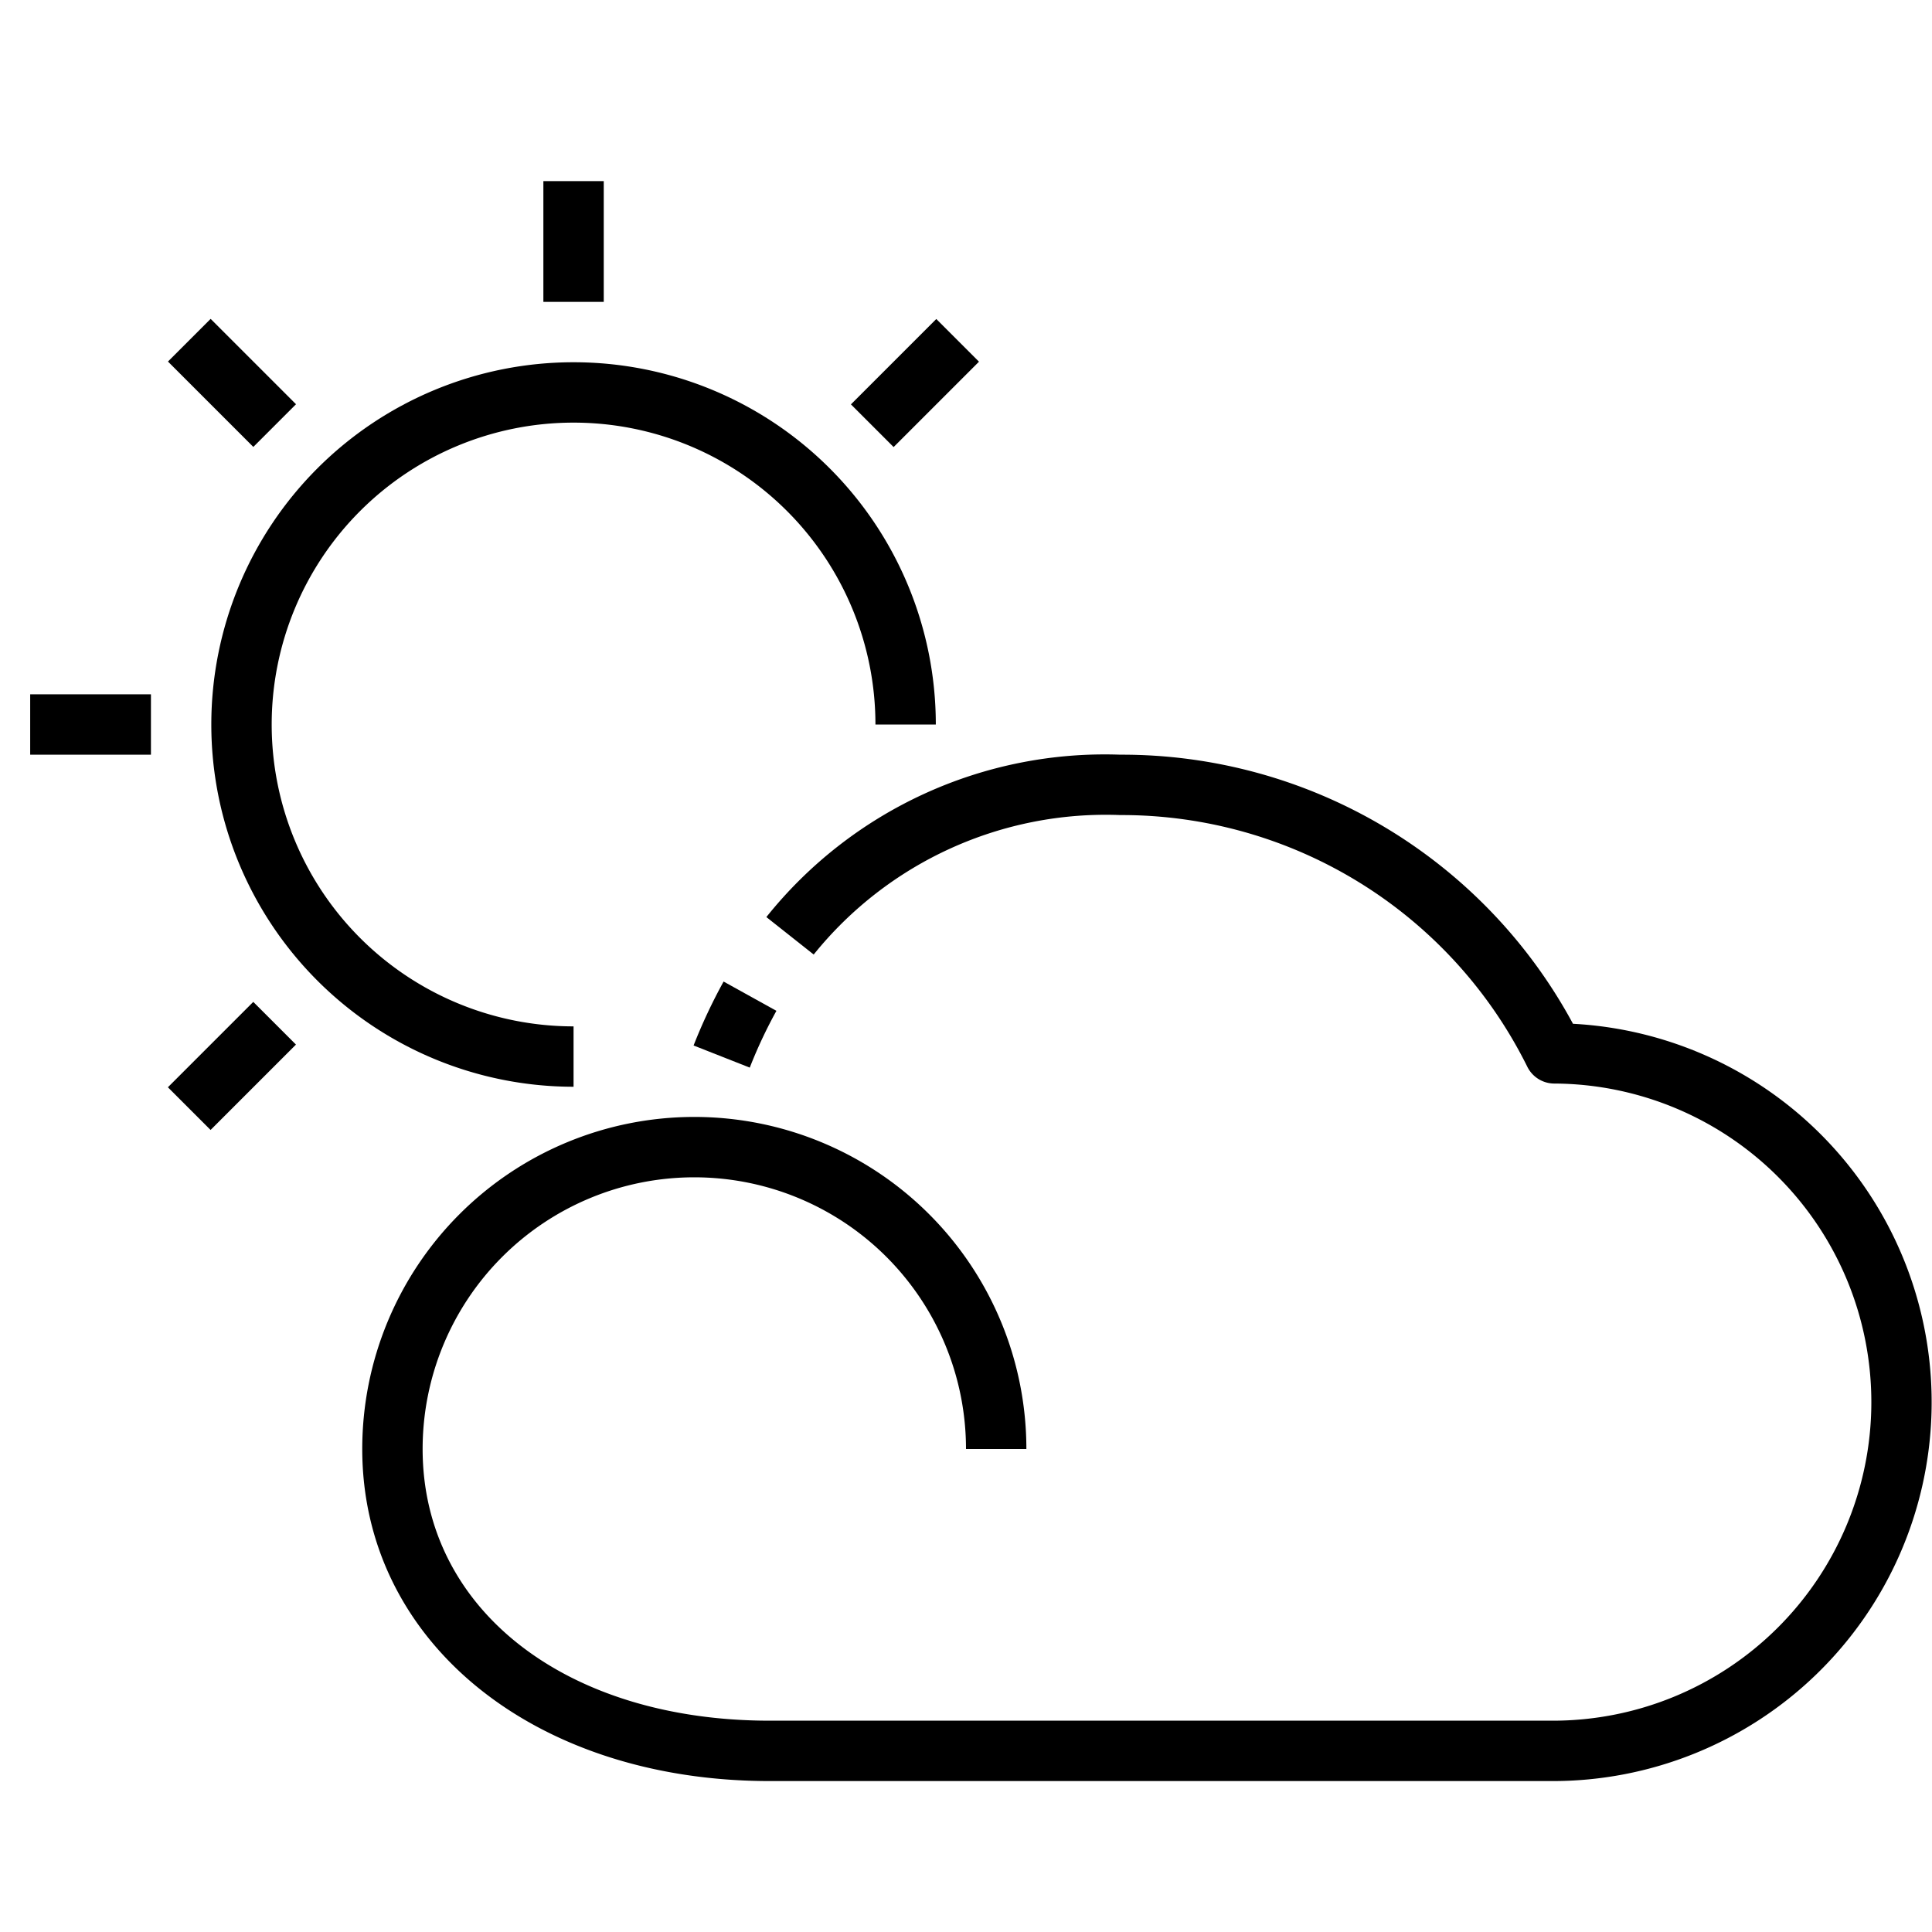 <svg height="512" viewBox="0 0 64 64" width="512" xmlns="http://www.w3.org/2000/svg"><g id="_11-Partly_Cloudy" data-name="11-Partly Cloudy"><path d="m19 36a12 12 0 1 1 12-12h-2a10 10 0 1 0 -10 10z"/><path d="m18 6h2v4h-2z"/><path d="m1 23h4v2h-4z"/><path d="m6.687 10.686h2v4h-2z" transform="matrix(.707 -.707 .707 .707 -6.719 9.15)"/><path d="m5.687 34.314h4v2h-4z" transform="matrix(.707 -.707 .707 .707 -22.719 15.778)"/><path d="m28.314 11.686h4v2h-4z" transform="matrix(.707 -.707 .707 .707 -.092 25.151)"/><path d="m24.837 35.366-1.861-.733a18 18 0 0 1 .994-2.118l1.75.97a15.8 15.8 0 0 0 -.883 1.881z"/><path d="" fill="none"/><path d="m51.393 59h-25.893c-7.822 0-13.5-4.626-13.5-11a11 11 0 0 1 22 0h-2a9 9 0 0 0 -18 0c0 5.3 4.729 9 11.5 9h25.893a10.553 10.553 0 1 0 .089-21.106 1 1 0 0 1 -.886-.553 15 15 0 0 0 -13.489-8.341 12.423 12.423 0 0 0 -10.152 4.62l-1.568-1.241a14.354 14.354 0 0 1 11.72-5.379 16.974 16.974 0 0 1 15 8.914 12.552 12.552 0 0 1 -.714 25.086z"/></g></svg>